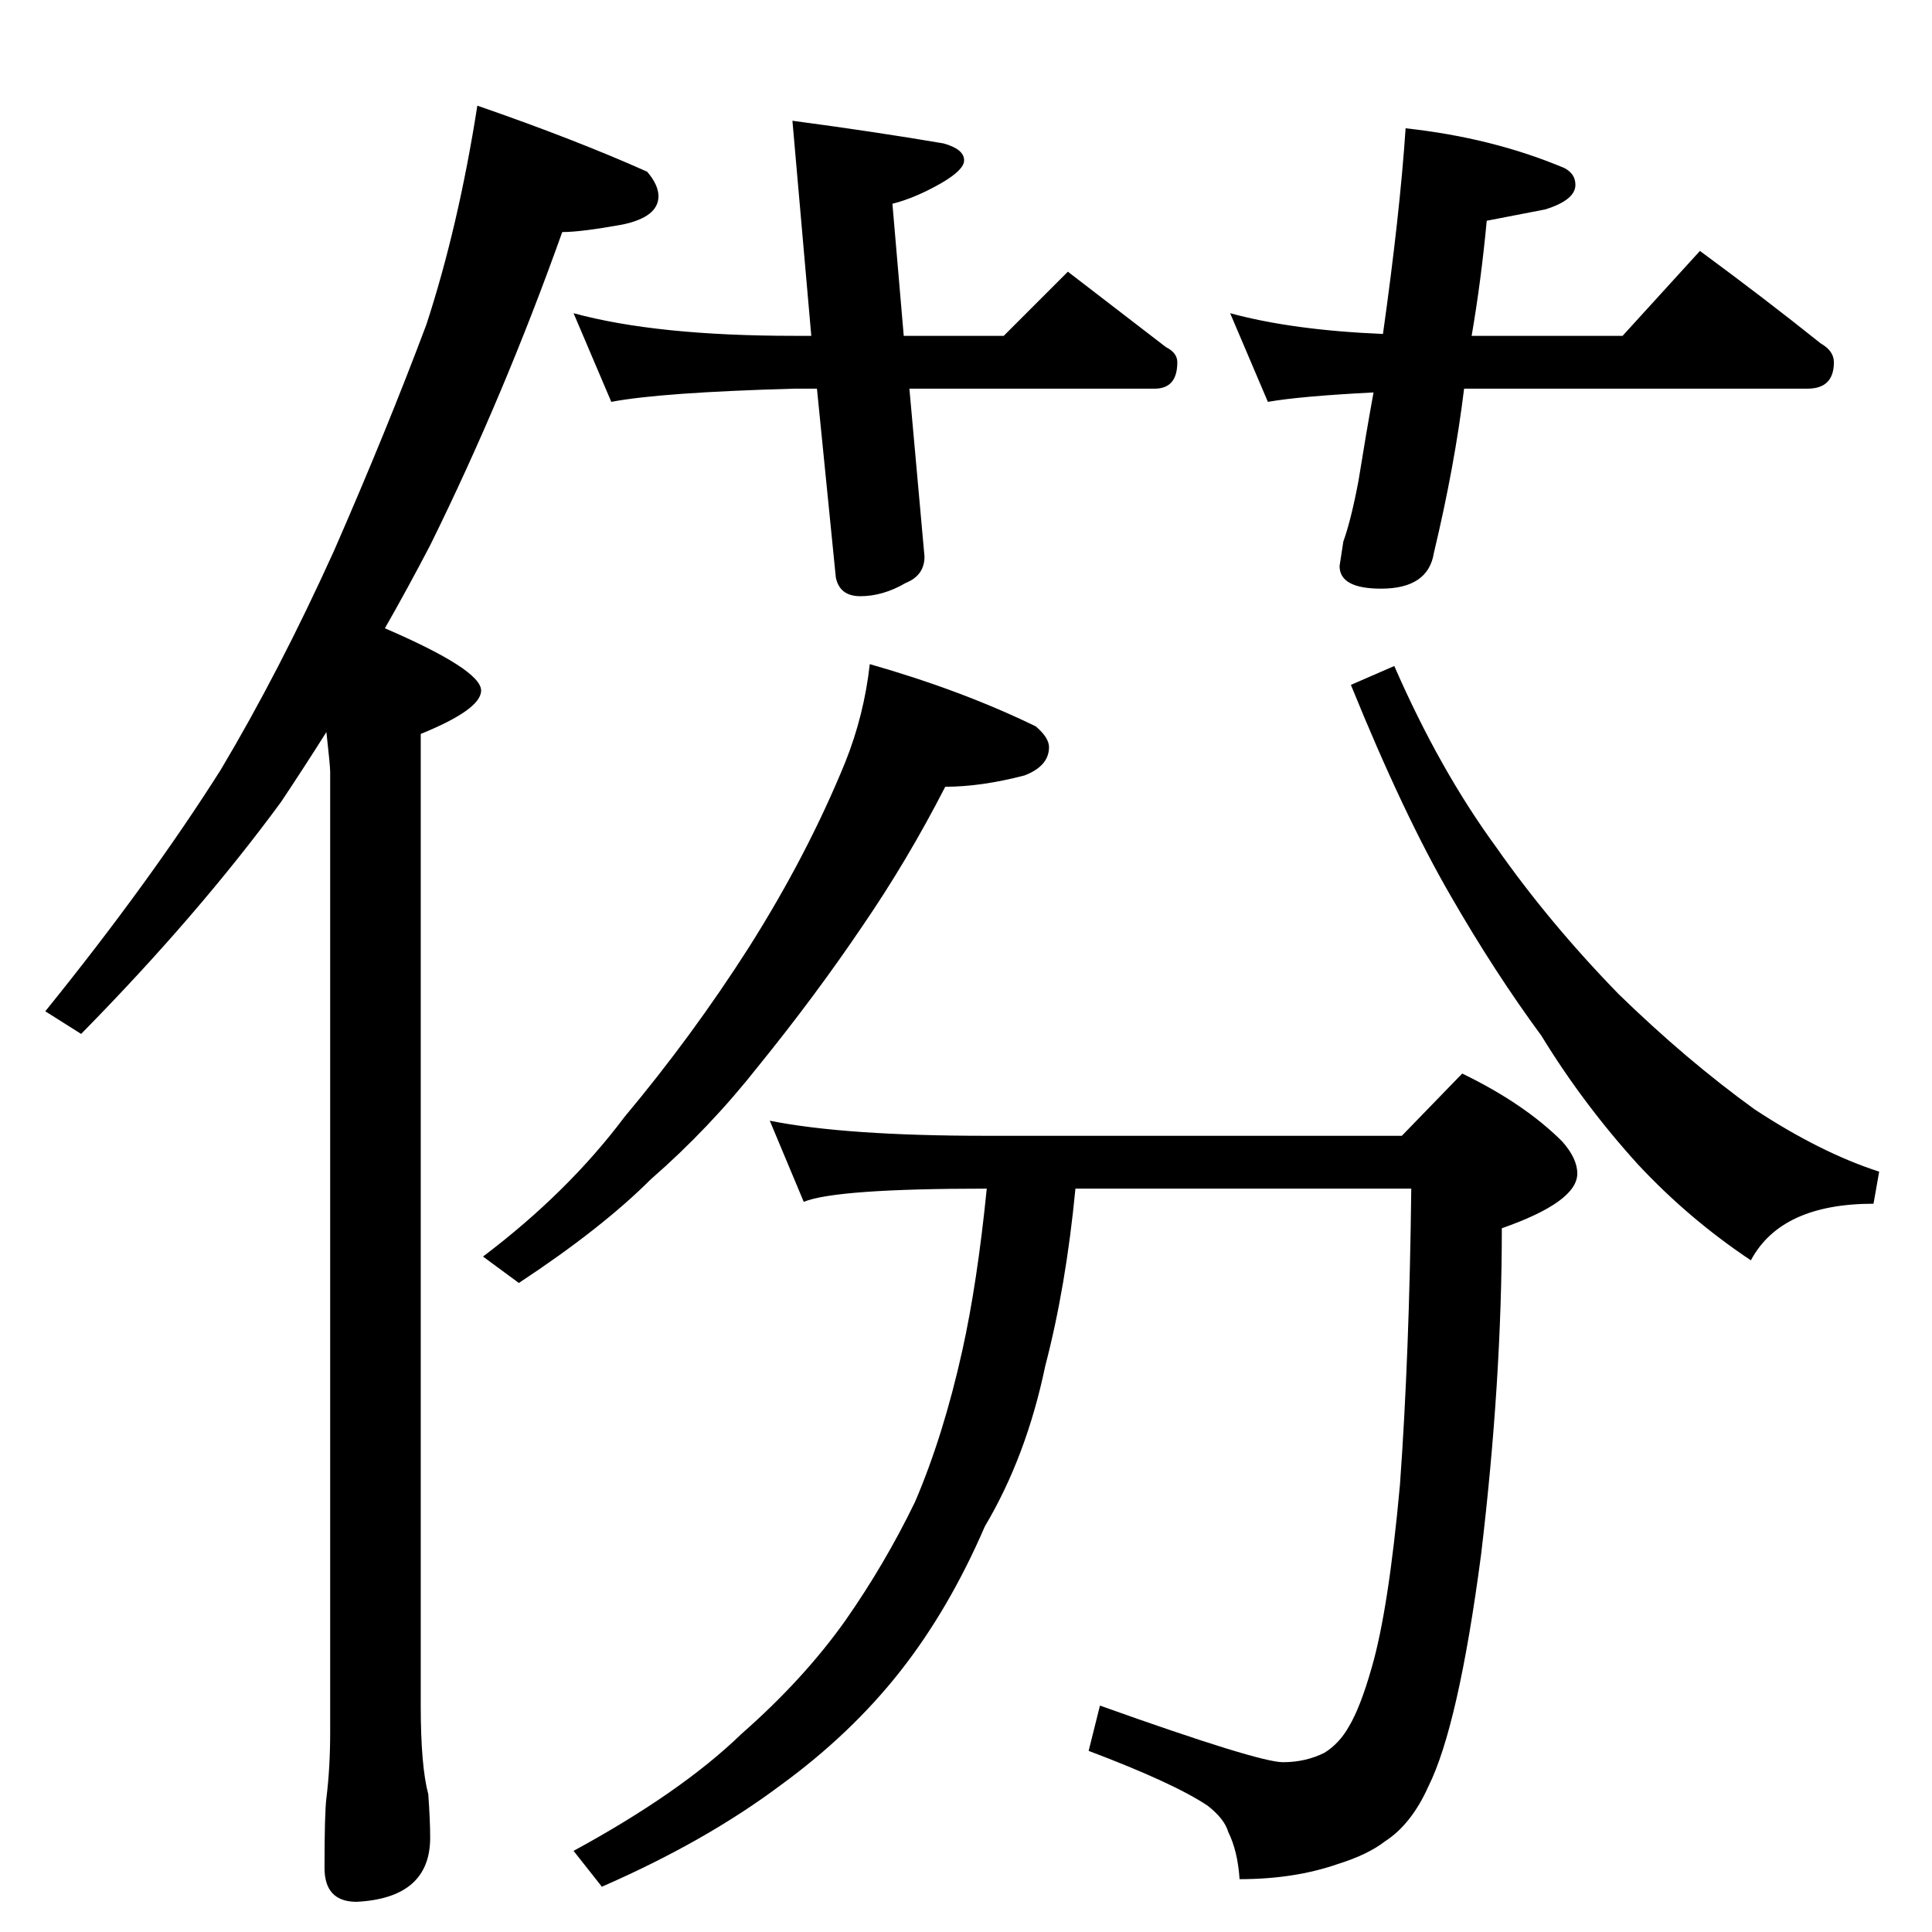 <?xml version="1.0" standalone="no"?>
<!DOCTYPE svg PUBLIC "-//W3C//DTD SVG 1.1//EN" "http://www.w3.org/Graphics/SVG/1.1/DTD/svg11.dtd" >
<svg xmlns="http://www.w3.org/2000/svg" xmlns:xlink="http://www.w3.org/1999/xlink" version="1.1" viewBox="0 -204 1024 1024">
  <g transform="matrix(1 0 0 -1 0 820)">
   <path fill="currentColor"
d="M253 968q52 -18 90 -35q6 -7 6 -13q0 -11 -19 -15q-22 -4 -32 -4q-31 -87 -70 -166q-12 -23 -24 -44q51 -22 51 -33q0 -10 -32 -23v-515q0 -32 4 -47q1 -14 1 -23q0 -32 -39 -34q-17 0 -17 18q0 29 1 37q2 16 2 35v509q0 3 -2 21q-12 -19 -24 -37q-44 -60 -106 -123
l-19 12q55 68 93 128q31 52 60 116q28 64 49 120q17 52 27 116zM461 672q49 -14 88 -33q7 -6 7 -11q0 -10 -13 -15q-23 -6 -42 -6q-20 -39 -44 -74q-25 -37 -55 -74q-26 -33 -57 -60q-26 -26 -70 -55l-19 14q45 34 75 74q36 43 66 90q31 49 51 98q10 25 13 52zM739 671
q24 -55 54 -96q28 -40 65 -78q36 -35 72 -61q35 -23 66 -33l-3 -17q-49 0 -65 -30q-33 22 -60 51q-29 32 -51 68q-25 34 -48 74q-25 43 -53 112zM408 430q40 -8 115 -8h220l32 33q33 -16 53 -36q8 -9 8 -17q0 -15 -40 -29q0 -81 -11 -173q-12 -91 -28 -123q-9 -20 -23 -29
q-9 -7 -25 -12q-23 -8 -52 -8q-1 15 -6 25q-2 7 -11 14q-18 12 -63 29l6 24q84 -30 97 -30q12 0 22 5q8 5 13 14q6 10 12 31q9 31 15 97q5 69 6 157h-178q-5 -52 -16 -94q-10 -48 -32 -85q-19 -44 -45 -77t-63 -60q-40 -30 -95 -54l-15 19q57 31 89 62q33 29 55 60
q21 30 37 63q15 35 25 80q8 36 13 86q-80 0 -97 -7zM304 858q44 -12 117 -12h9l-10 114q45 -6 80 -12q11 -3 11 -9q0 -5 -12 -12q-14 -8 -26 -11l6 -70h53l34 34l52 -40q6 -3 6 -8q0 -14 -12 -14h-130l8 -89q0 -10 -10 -14q-12 -7 -24 -7q-11 0 -13 10l-10 100h-12
q-71 -2 -97 -7zM652 858q33 -9 81 -11q9 64 12 109q46 -5 84 -21q6 -3 6 -9q0 -8 -16 -13l-31 -6q-3 -32 -8 -61h80l41 45q34 -25 64 -49q7 -4 7 -10q0 -14 -14 -14h-182q-5 -41 -16 -87q-3 -19 -28 -19q-22 0 -22 12l2 13q4 11 8 32q4 25 8 47q-39 -2 -56 -5z" />
  </g>

</svg>

